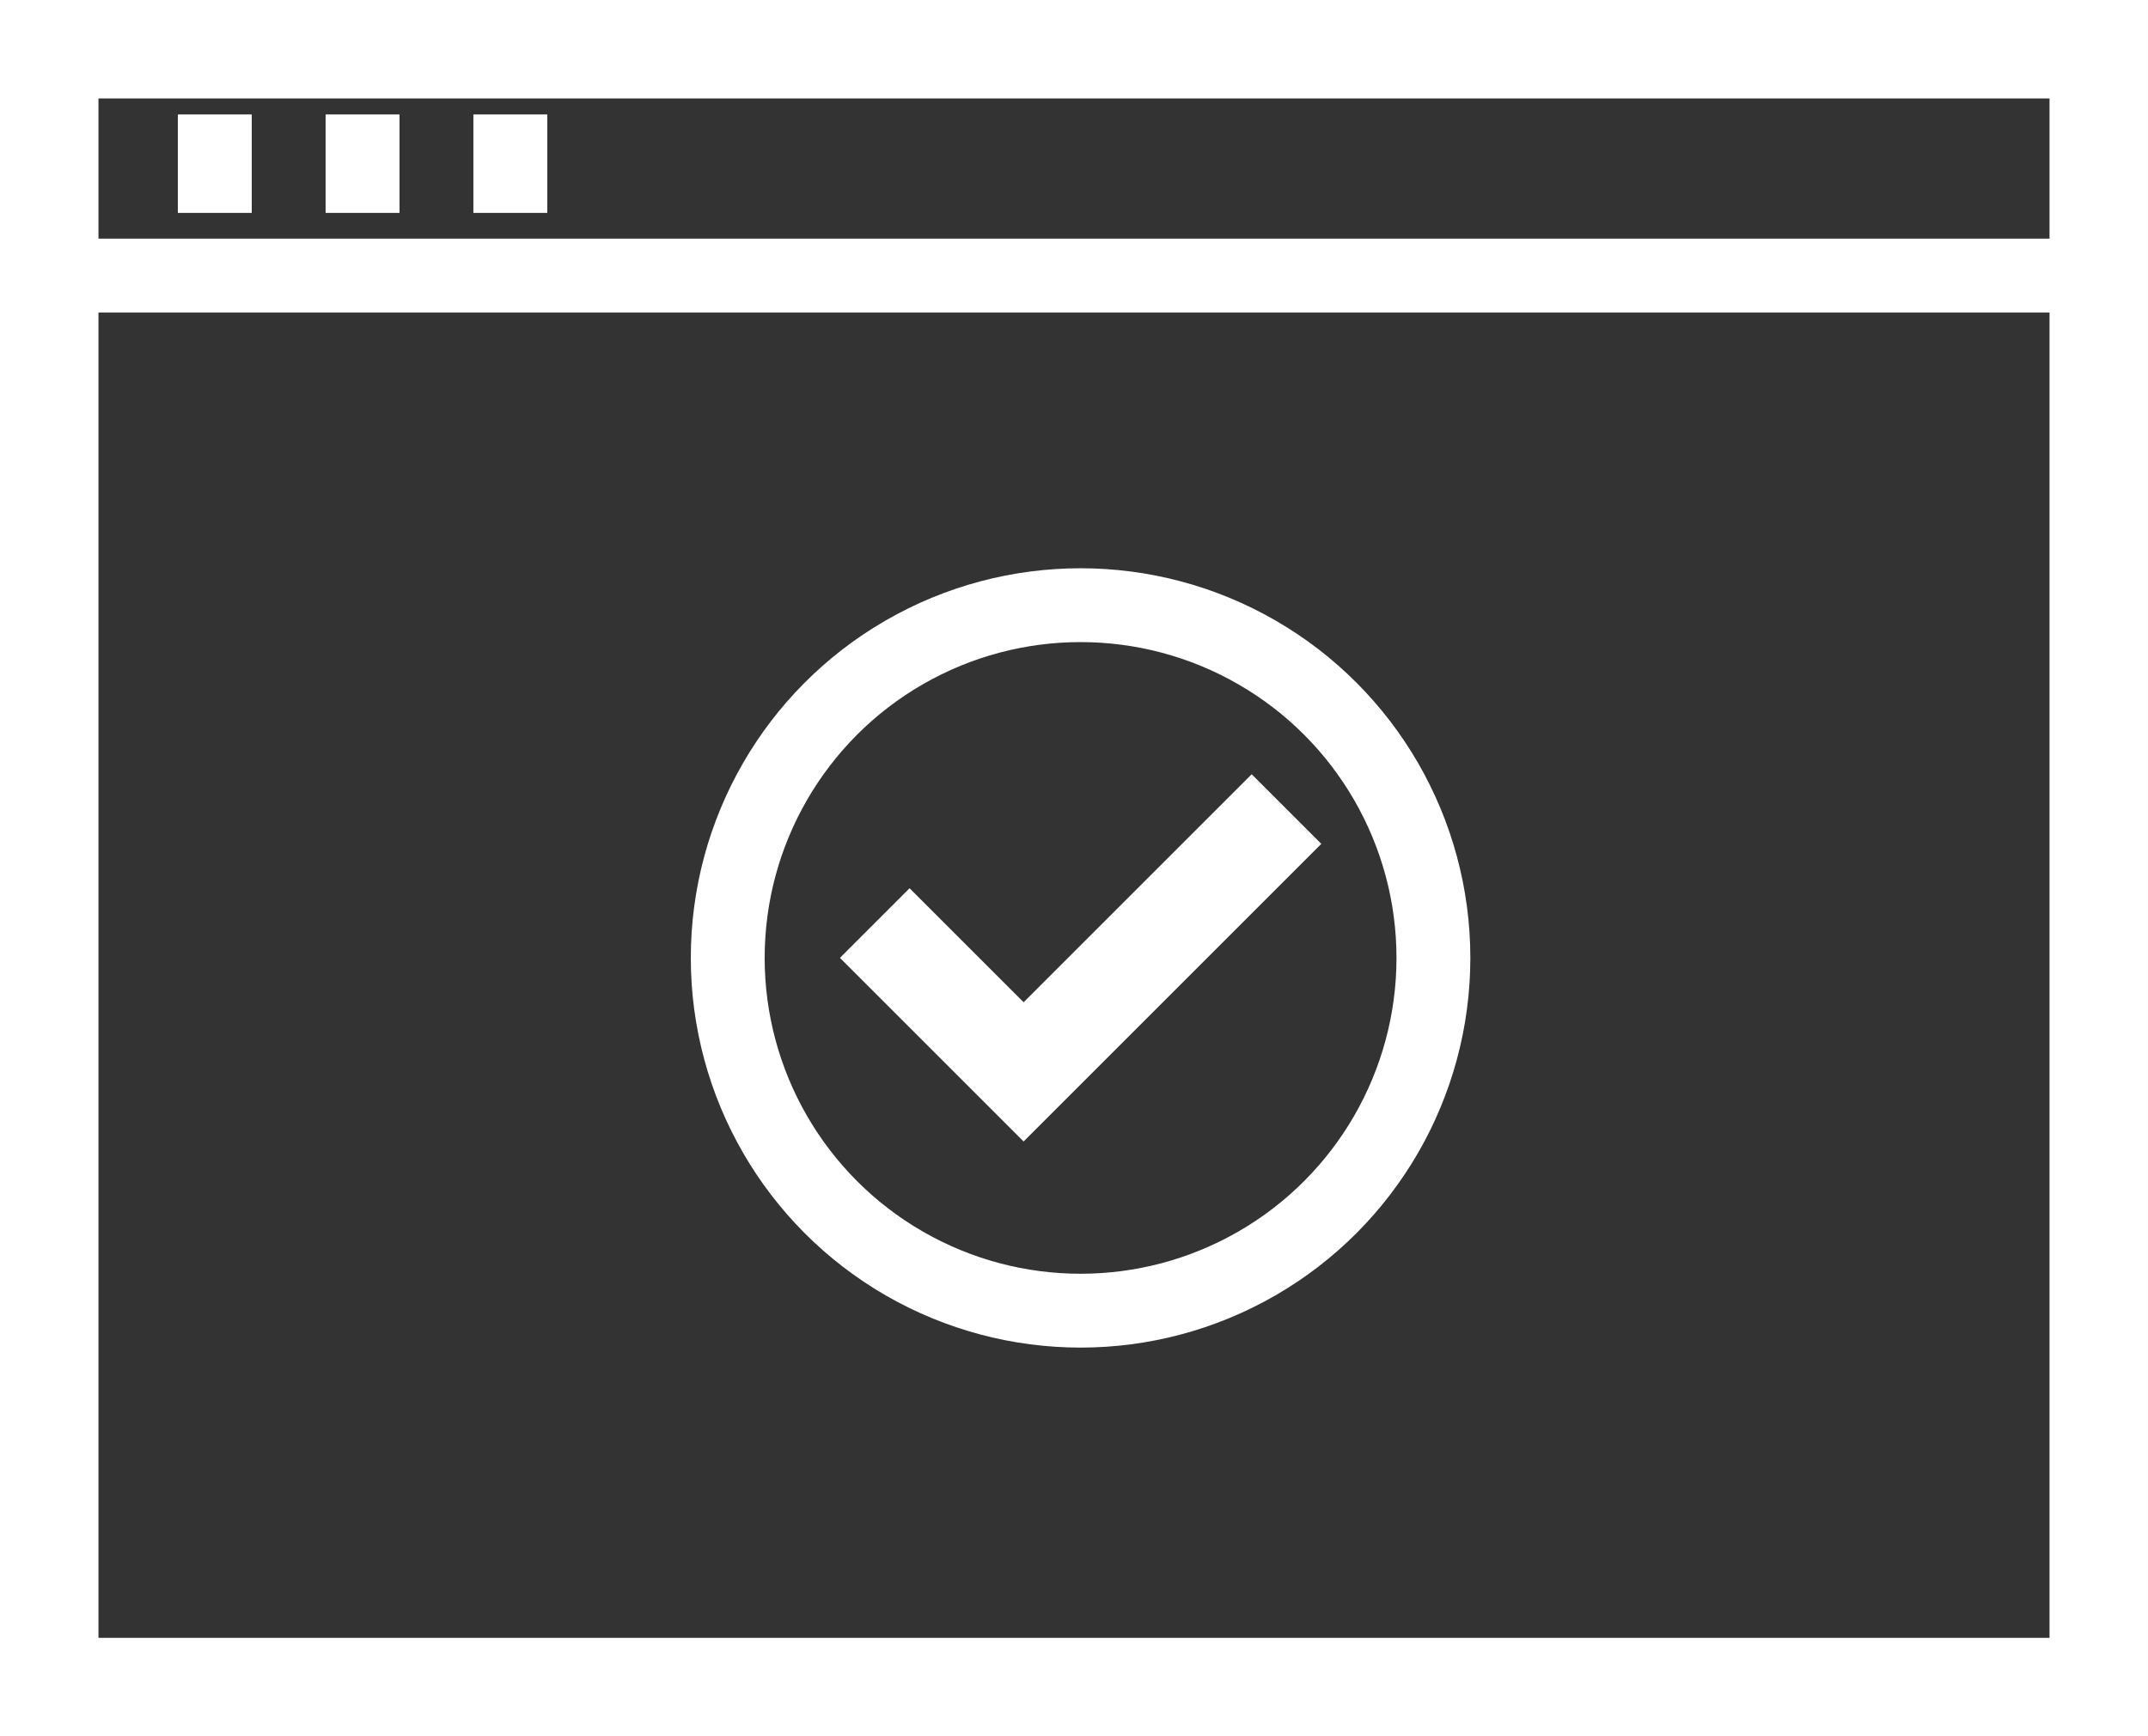 <svg xmlns="http://www.w3.org/2000/svg" width="43.625" height="35.273" viewBox="0 0 43.625 35.273">
    <rect x="0" y="0" width="43.625" height="35.273" fill="#333333" stroke="none"/>
    <defs>
        <style>
            .cls-1,.cls-2,.cls-3,.cls-4{fill:none;stroke:#ffffff;stroke-miterlimit:10}.cls-1,.cls-3{stroke-width:2px}.cls-2,.cls-4{stroke-width:1.5px}.cls-3,.cls-4{stroke-linecap:square}
        </style>
    </defs>
    <g id="Icon" transform="translate(-576.693 -416.034)">
        <path id="Rectangle_80" d="M0 0h41.625v33.273H0z" class="cls-1" data-name="Rectangle 80" transform="translate(577.693 417.034)"/>
        <path id="Line_8" d="M0 0h41.812" class="cls-2" data-name="Line 8" transform="translate(577.693 421.632)"/>
        <path id="Line_9" d="M0 0h1.501" class="cls-1" data-name="Line 9" transform="translate(580.305 419.359)"/>
        <path id="Line_10" d="M0 0h1.501" class="cls-1" data-name="Line 10" transform="translate(583.306 419.359)"/>
        <path id="Line_11" d="M0 0h1.501" class="cls-1" data-name="Line 11" transform="translate(586.307 419.359)"/>
        <path id="Path_2061" d="M616.337 446.318l-1.158 1.158-1.158 1.158-1.158 1.158-1.158 1.158-2.316-2.316" class="cls-3" data-name="Path 2061" transform="translate(-14.223 -13.141)"/>
        <circle id="Ellipse_136" cx="7.166" cy="7.166" r="7.166" class="cls-4" data-name="Ellipse 136" transform="translate(591.473 428.328)"/>
    </g>
</svg>
